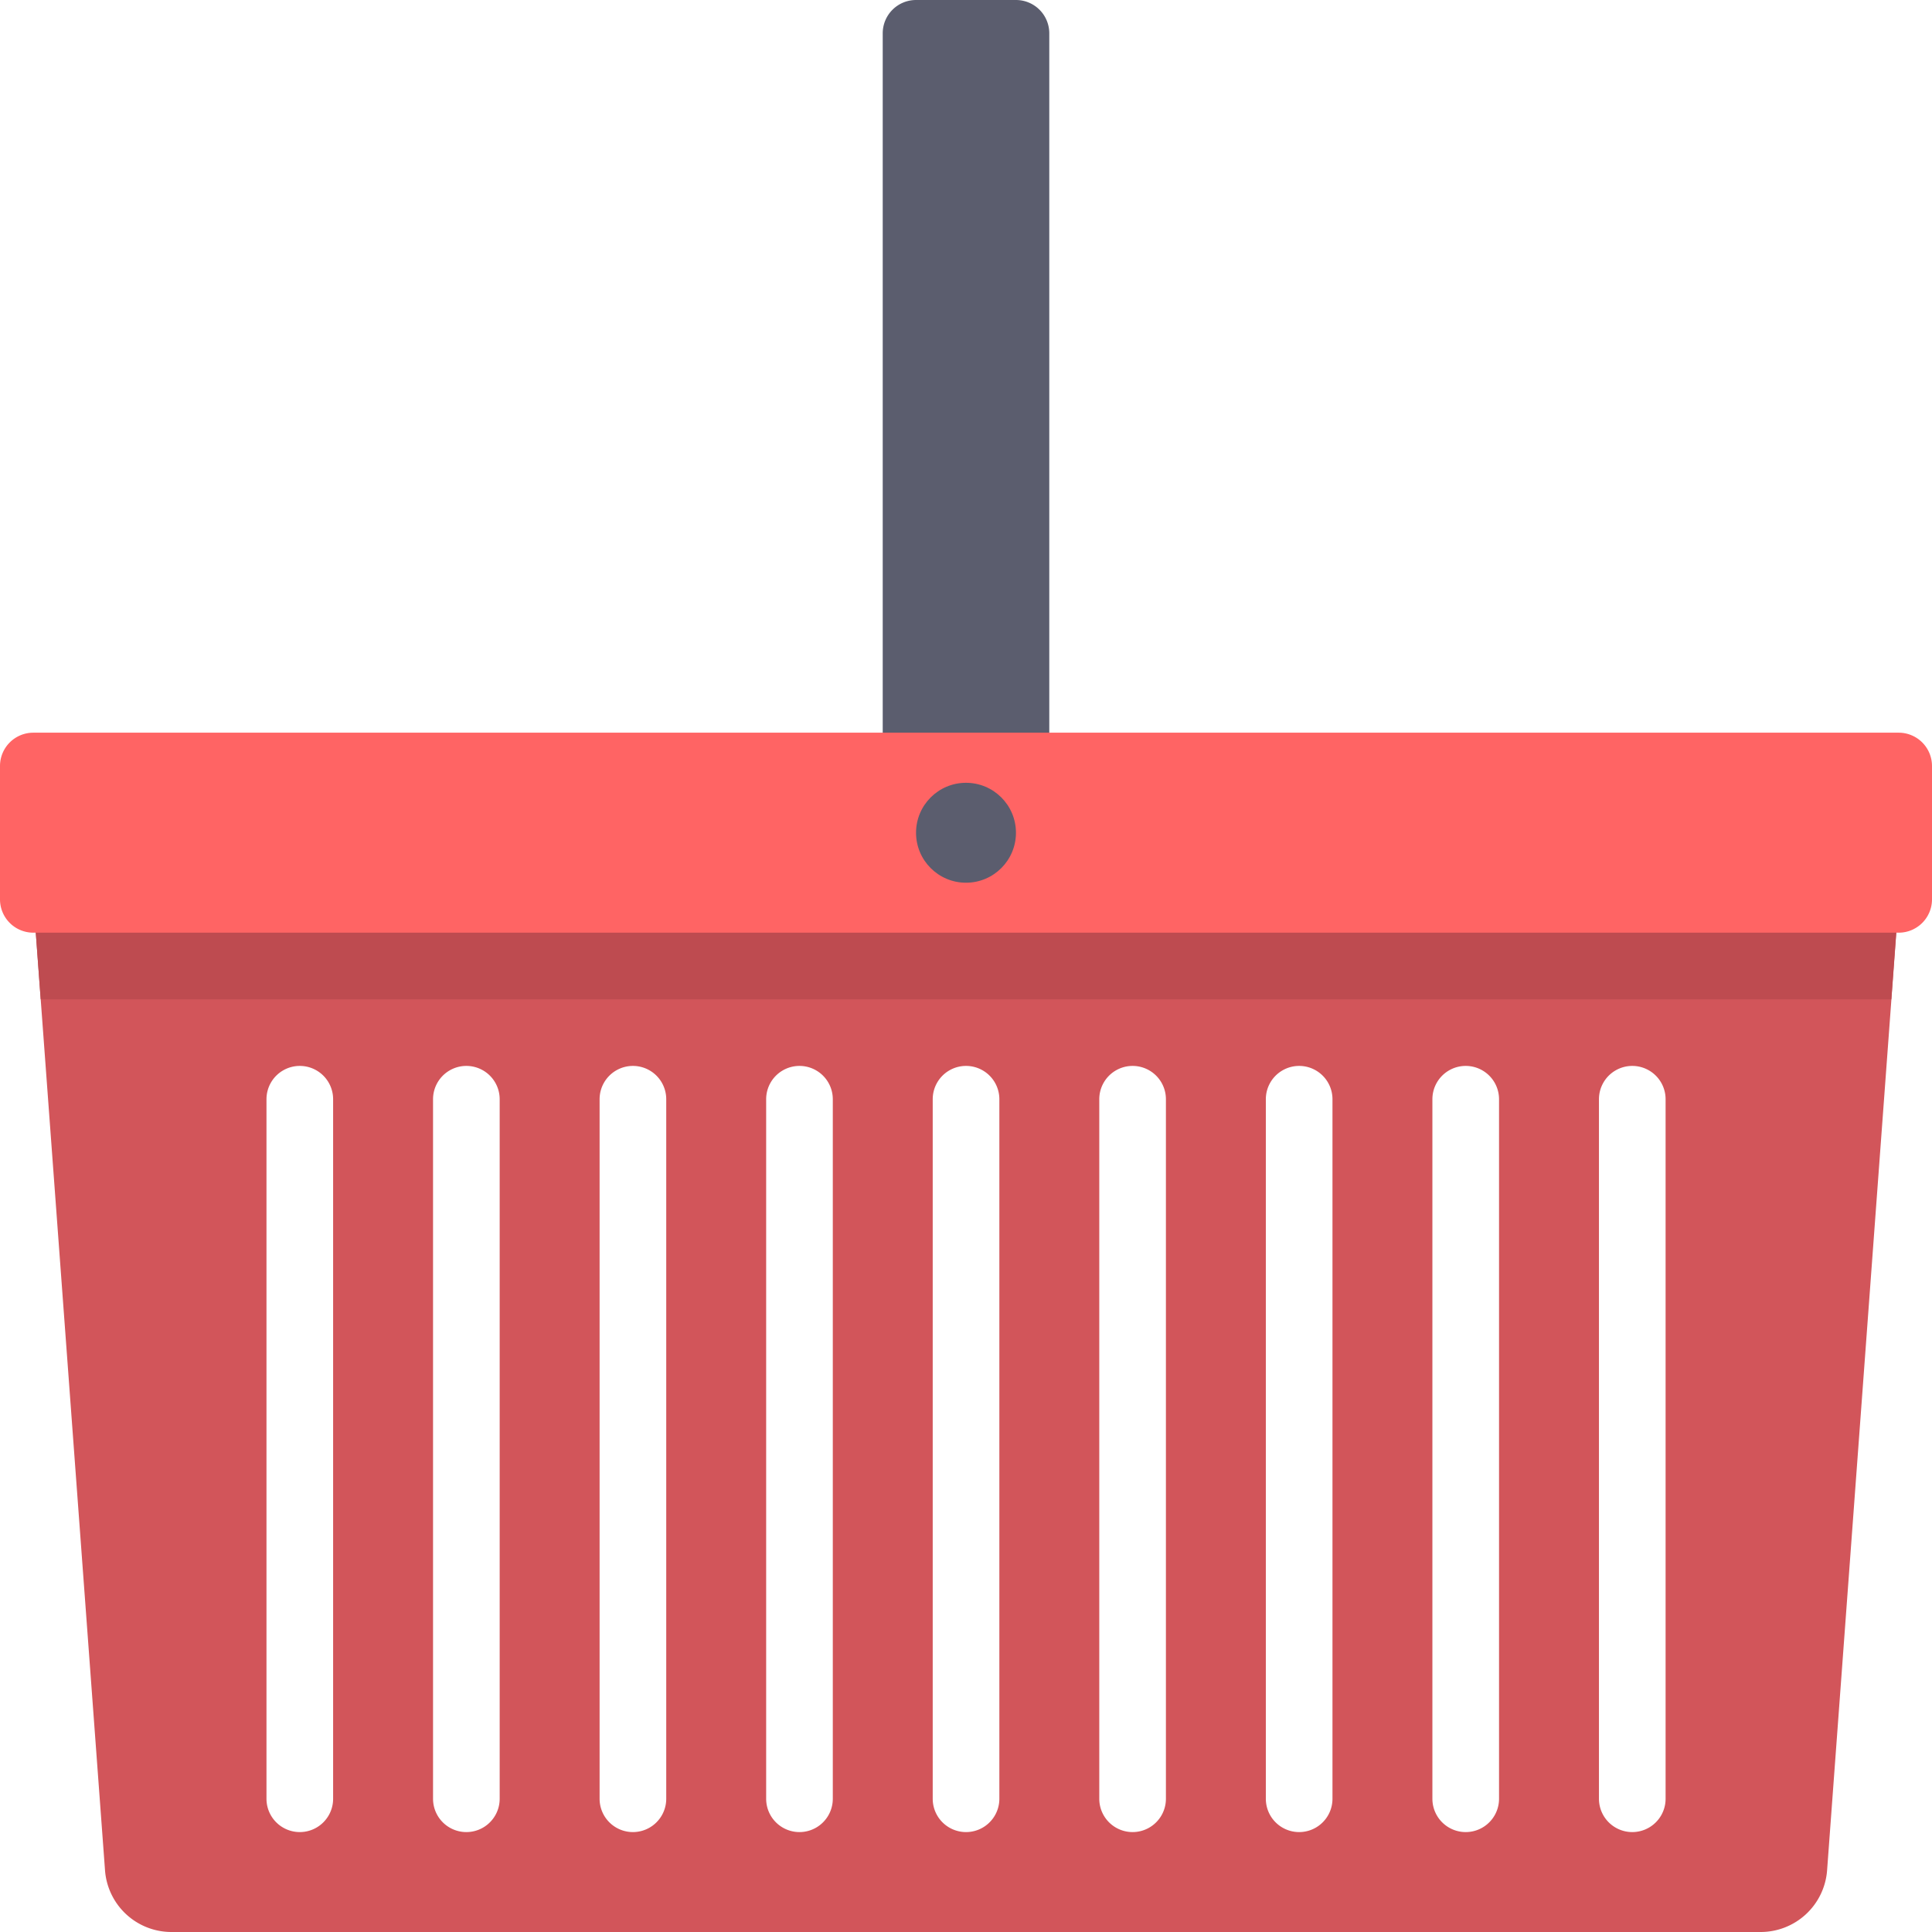 <svg id="Layer_1" data-name="Layer 1" xmlns="http://www.w3.org/2000/svg" viewBox="0 0 512 512"><defs><style>.cls-1{fill:#5b5d6e;}.cls-2{fill:#d2555a;}.cls-3{fill:#be4b50;}.cls-4{fill:#ff6464;}</style></defs><title>online-store</title><path class="cls-1" d="M269.24,247.17H242.76a8.83,8.83,0,0,1-8.83-8.83V8.83A8.83,8.83,0,0,1,242.76,0h26.48a8.83,8.83,0,0,1,8.83,8.83V238.35A8.83,8.83,0,0,1,269.24,247.17Z" transform="translate(0 0)"/><path class="cls-2" d="M8.83,238.35l19,257.3A17.65,17.65,0,0,0,45.41,512H466.59a17.66,17.66,0,0,0,17.61-16.36l19-257.3H8.83ZM88.28,476.69a8.83,8.83,0,0,1-17.66,0V291.31a8.83,8.83,0,0,1,17.66,0Zm44.14,0a8.83,8.83,0,0,1-17.66,0V291.31a8.83,8.83,0,0,1,17.66,0Zm44.14,0a8.83,8.83,0,0,1-17.66,0V291.31a8.83,8.83,0,0,1,17.66,0Zm44.14,0a8.83,8.83,0,0,1-17.66,0V291.31a8.83,8.83,0,0,1,17.66,0Zm44.14,0a8.83,8.83,0,0,1-17.66,0V291.31a8.83,8.83,0,0,1,17.66,0Zm44.14,0a8.83,8.83,0,1,1-17.66,0V291.31a8.83,8.83,0,1,1,17.66,0Zm44.14,0a8.83,8.83,0,0,1-17.66,0V291.31a8.83,8.83,0,0,1,17.66,0Zm44.14,0a8.83,8.83,0,1,1-17.66,0V291.31a8.83,8.83,0,1,1,17.66,0Zm44.14,0a8.83,8.83,0,0,1-17.66,0V291.31a8.83,8.83,0,0,1,17.66,0Z" transform="translate(0 0)"/><polygon class="cls-3" points="501.22 264.83 503.17 238.34 8.83 238.34 10.78 264.83 501.22 264.83"/><path class="cls-4" d="M503.17,247.17H8.83A8.83,8.83,0,0,1,0,238.34V203a8.83,8.83,0,0,1,8.83-8.83H503.17A8.83,8.83,0,0,1,512,203v35.31A8.83,8.83,0,0,1,503.17,247.17Z" transform="translate(0 0)"/><circle class="cls-1" cx="256" cy="220.69" r="13.24"/></svg>